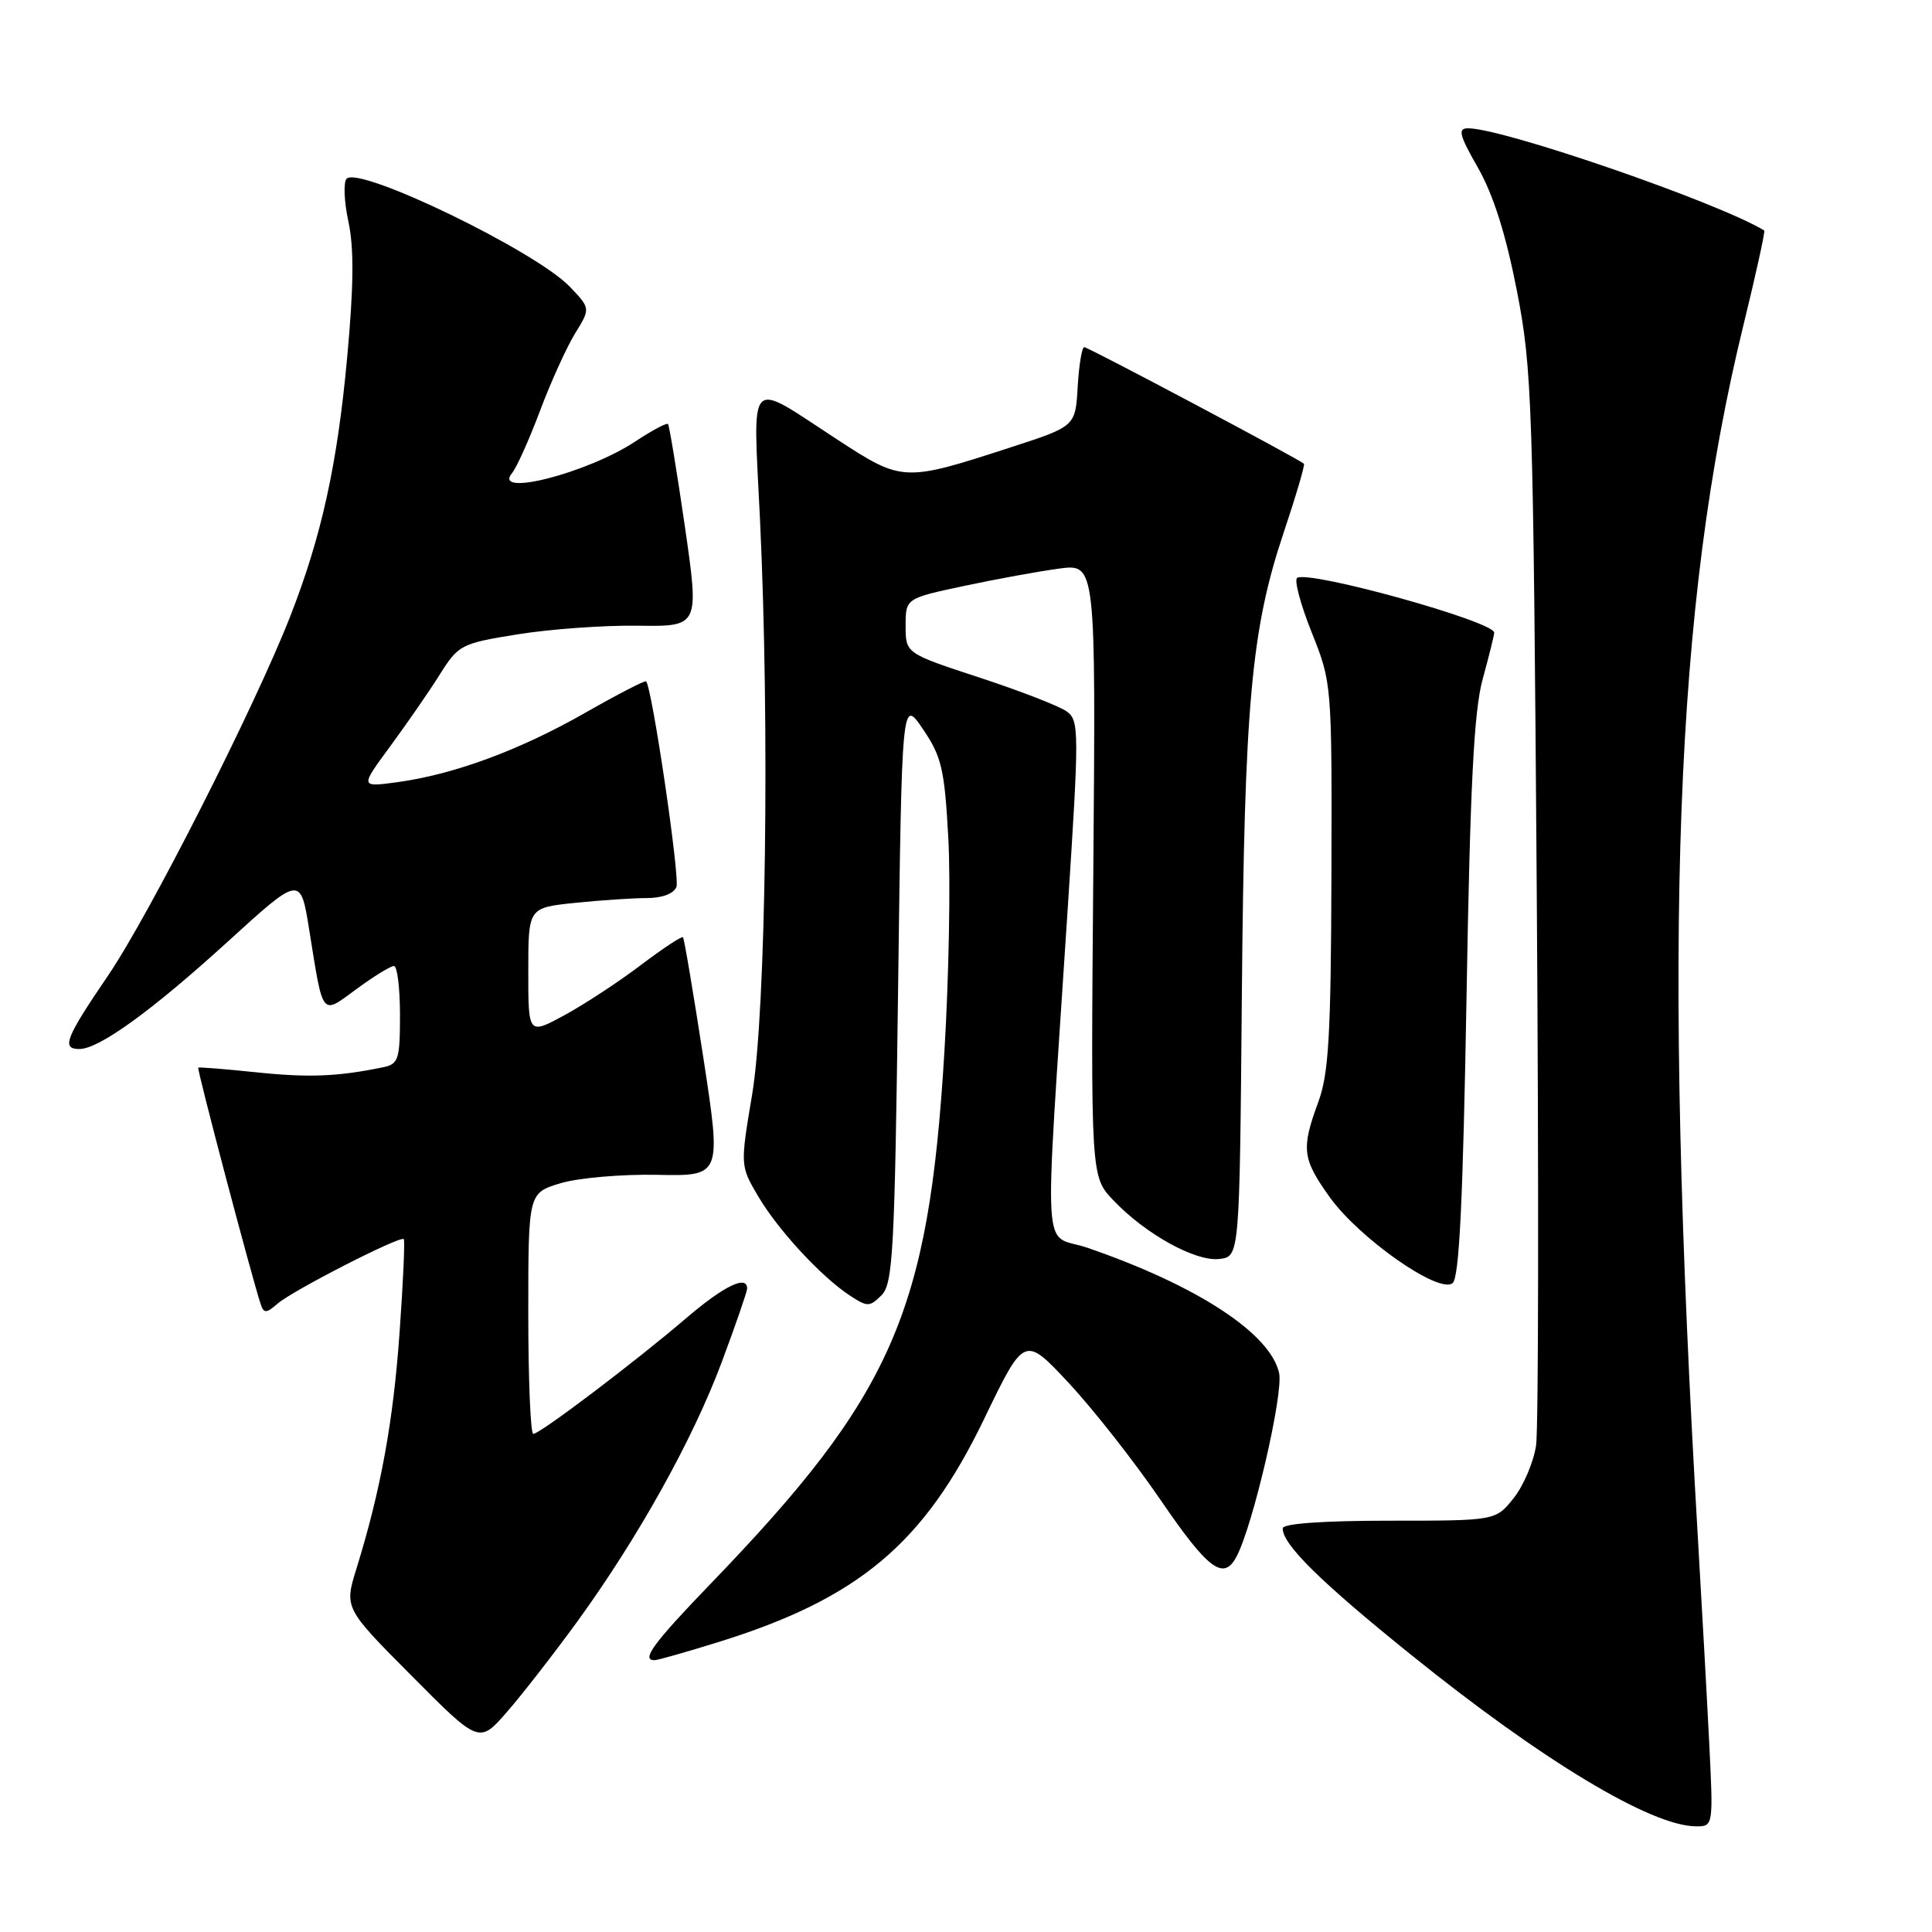 <?xml version="1.0" encoding="UTF-8" standalone="no"?>
<!DOCTYPE svg PUBLIC "-//W3C//DTD SVG 1.1//EN" "http://www.w3.org/Graphics/SVG/1.1/DTD/svg11.dtd" >
<svg xmlns="http://www.w3.org/2000/svg" xmlns:xlink="http://www.w3.org/1999/xlink" version="1.1" viewBox="0 0 256 256">
 <g >
 <path fill="currentColor"
d=" M 226.47 230.75 C 226.16 224.56 225.49 212.53 224.99 204.00 C 220.27 123.57 221.88 80.45 231.01 43.10 C 232.68 36.29 233.92 30.63 233.77 30.54 C 227.65 26.82 199.20 17.00 194.53 17.00 C 193.13 17.00 193.35 17.87 195.85 22.25 C 197.87 25.80 199.54 31.07 200.99 38.50 C 203.02 48.92 203.16 53.15 203.63 118.50 C 203.90 156.45 203.86 189.31 203.54 191.52 C 203.21 193.73 201.87 196.88 200.56 198.52 C 198.18 201.50 198.18 201.50 184.09 201.50 C 175.40 201.50 170.00 201.88 169.97 202.50 C 169.89 204.59 174.92 209.56 186.90 219.21 C 204.35 233.29 218.82 242.00 224.77 242.00 C 227.02 242.00 227.03 241.94 226.47 230.75 Z  M 76.49 214.87 C 84.56 203.75 91.79 190.77 95.63 180.50 C 97.48 175.55 98.99 171.16 99.00 170.75 C 99.01 168.89 95.95 170.37 90.94 174.65 C 84.16 180.45 71.55 190.00 70.66 190.00 C 70.30 190.00 70.00 182.82 70.00 174.04 C 70.00 158.08 70.00 158.08 74.25 156.79 C 76.59 156.08 82.35 155.58 87.05 155.67 C 95.60 155.85 95.60 155.85 93.20 140.17 C 91.87 131.55 90.66 124.36 90.50 124.19 C 90.34 124.01 87.82 125.68 84.91 127.88 C 82.00 130.09 77.45 133.07 74.81 134.51 C 70.00 137.12 70.00 137.12 70.00 128.70 C 70.00 120.28 70.00 120.28 76.15 119.64 C 79.53 119.29 83.82 119.00 85.68 119.00 C 87.74 119.00 89.28 118.42 89.63 117.52 C 90.11 116.26 86.40 91.07 85.61 90.28 C 85.46 90.13 81.80 92.02 77.47 94.49 C 68.80 99.43 60.11 102.63 52.60 103.65 C 47.71 104.31 47.71 104.31 51.69 98.91 C 53.88 95.93 56.84 91.66 58.26 89.40 C 60.75 85.43 61.09 85.26 68.61 84.05 C 72.89 83.36 80.05 82.84 84.53 82.91 C 92.66 83.02 92.66 83.02 90.75 69.76 C 89.69 62.47 88.68 56.35 88.51 56.18 C 88.33 56.00 86.39 57.04 84.19 58.49 C 77.85 62.69 65.15 65.94 67.86 62.67 C 68.46 61.94 70.13 58.23 71.56 54.42 C 72.99 50.61 75.08 46.01 76.20 44.18 C 78.25 40.87 78.25 40.87 75.49 37.98 C 70.95 33.25 47.62 21.96 45.93 23.68 C 45.49 24.13 45.59 26.70 46.17 29.38 C 46.92 32.88 46.87 37.97 46.00 47.38 C 44.69 61.62 42.60 71.07 38.45 81.69 C 33.71 93.77 19.77 121.26 14.31 129.28 C 8.66 137.58 8.11 139.00 10.52 139.00 C 13.12 139.00 20.10 133.95 30.16 124.79 C 39.82 115.99 39.82 115.99 40.98 123.25 C 42.86 134.94 42.52 134.52 47.27 131.03 C 49.54 129.36 51.76 128.00 52.20 128.00 C 52.64 128.00 53.00 130.92 53.00 134.48 C 53.00 140.40 52.80 141.00 50.75 141.42 C 44.74 142.66 40.89 142.81 34.00 142.09 C 29.88 141.66 26.40 141.38 26.27 141.47 C 26.06 141.62 33.47 169.67 34.57 172.89 C 34.96 174.04 35.33 174.02 36.77 172.75 C 38.72 171.03 53.04 163.70 53.50 164.19 C 53.67 164.36 53.42 169.90 52.95 176.50 C 52.12 188.34 50.45 197.46 47.25 207.79 C 45.61 213.07 45.61 213.07 54.56 222.07 C 63.50 231.07 63.50 231.07 67.22 226.79 C 69.27 224.43 73.44 219.06 76.49 214.87 Z  M 95.17 217.59 C 113.78 211.81 122.44 204.54 130.41 188.00 C 135.74 176.96 135.74 176.96 141.62 183.26 C 144.85 186.72 150.34 193.71 153.80 198.78 C 160.12 208.02 162.13 209.51 163.85 206.25 C 166.04 202.10 170.08 184.66 169.49 181.94 C 168.33 176.69 158.66 170.36 144.13 165.35 C 138.00 163.23 138.33 168.85 141.47 120.52 C 143.01 96.89 143.00 95.48 141.36 94.28 C 140.41 93.58 135.21 91.56 129.81 89.79 C 120.00 86.57 120.00 86.57 120.00 82.93 C 120.00 79.29 120.00 79.29 127.75 77.64 C 132.01 76.73 137.68 75.70 140.35 75.34 C 145.20 74.70 145.20 74.70 144.87 115.30 C 144.53 155.90 144.53 155.90 147.52 159.04 C 151.77 163.52 158.43 167.20 161.58 166.82 C 164.25 166.50 164.25 166.50 164.55 132.00 C 164.89 93.36 165.78 83.46 170.08 70.61 C 171.72 65.72 172.93 61.60 172.78 61.45 C 172.17 60.85 144.19 46.00 143.67 46.00 C 143.36 46.00 142.97 48.36 142.80 51.24 C 142.50 56.49 142.50 56.49 134.00 59.25 C 119.78 63.88 119.58 63.87 111.00 58.28 C 98.83 50.35 99.78 49.38 100.70 68.76 C 102.00 96.08 101.49 134.08 99.67 144.98 C 98.08 154.46 98.08 154.46 100.44 158.48 C 103.06 162.95 108.82 169.18 112.63 171.68 C 114.94 173.19 115.24 173.19 116.81 171.62 C 118.32 170.11 118.55 165.81 119.00 131.22 C 119.50 92.50 119.50 92.50 122.30 96.62 C 124.78 100.28 125.16 101.91 125.66 111.12 C 125.97 116.83 125.73 129.60 125.13 139.50 C 123.04 174.00 118.24 184.89 94.11 209.91 C 86.55 217.75 84.89 220.02 86.75 219.98 C 87.16 219.98 90.95 218.90 95.17 217.59 Z  M 194.32 132.26 C 194.80 104.09 195.30 94.21 196.46 90.00 C 197.29 86.97 197.98 84.20 197.99 83.83 C 198.01 82.36 173.53 75.55 171.88 76.57 C 171.46 76.84 172.32 80.08 173.80 83.78 C 176.48 90.48 176.49 90.57 176.42 116.00 C 176.36 137.13 176.06 142.27 174.69 146.00 C 172.39 152.24 172.55 153.54 176.21 158.65 C 180.14 164.12 190.69 171.50 192.48 170.02 C 193.36 169.29 193.85 159.13 194.32 132.26 Z "/>
</g>
</svg>